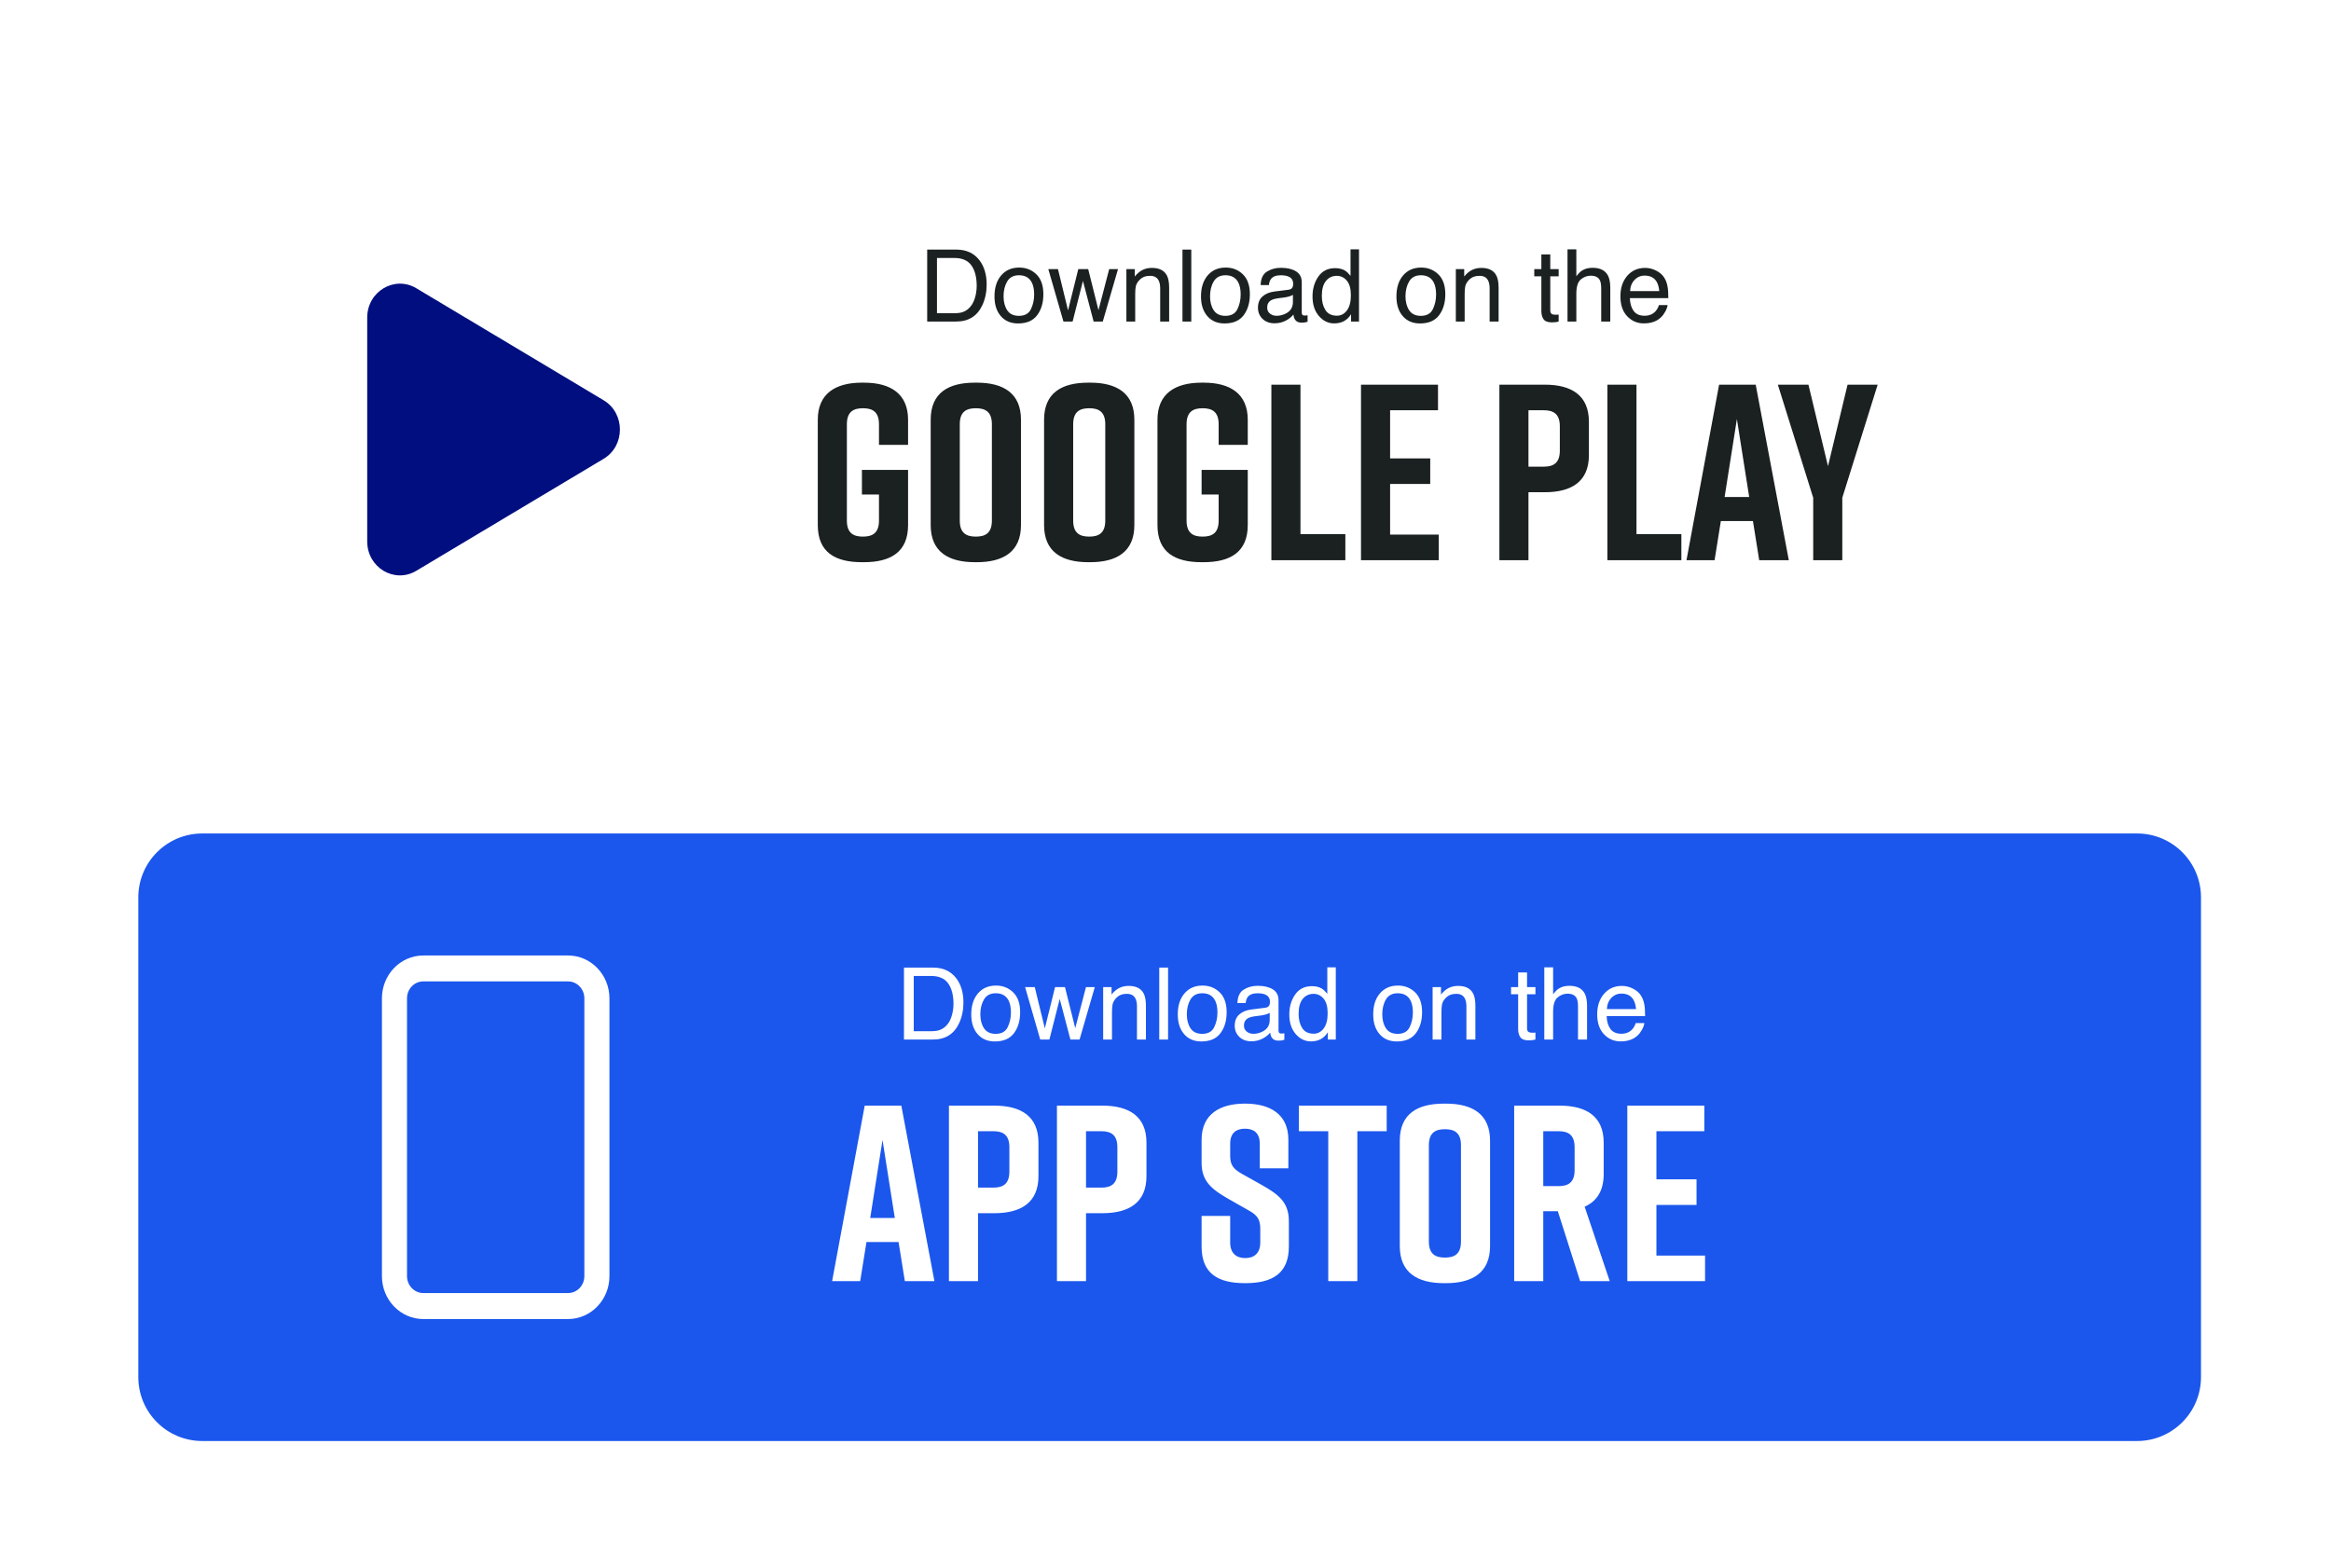 <svg width="278" height="187" viewBox="0 0 278 187" fill="none" xmlns="http://www.w3.org/2000/svg">
<g filter="url(#filter0_d_2_5394)">
<path d="M252.377 87.47H21.623C17.416 87.47 14 84.059 14 79.846V22.623C14 18.416 17.411 15 21.623 15H252.377C256.584 15 260 18.411 260 22.623V79.846C260 84.059 256.584 87.47 252.377 87.47Z" fill="white"/>
</g>
<path d="M71.983 47.741C74.583 49.297 74.583 53.183 71.983 54.734L60.814 61.411L49.646 68.089C47.046 69.644 43.795 67.701 43.795 64.59V51.235V37.88C43.795 34.774 47.046 32.831 49.646 34.381L60.814 41.059L71.983 47.741Z" fill="#000E80"/>
<path d="M108.298 56.054H102.795V58.985H104.829V62.096C104.829 63.591 104.051 64.01 102.914 64.01C101.778 64.01 101 63.591 101 62.096V50.611C101 49.115 101.778 48.697 102.914 48.697C104.051 48.697 104.829 49.115 104.829 50.611V53.063H108.298V50.072C108.298 46.962 106.204 45.646 103.034 45.646H102.795C99.624 45.646 97.531 46.962 97.531 50.072V62.634C97.531 65.894 99.624 67.061 102.795 67.061H103.034C106.204 67.061 108.298 65.864 108.298 62.634V56.054ZM110.996 50.072V62.634C110.996 65.805 113.089 67.061 116.26 67.061H116.499C119.669 67.061 121.763 65.805 121.763 62.634V50.072C121.763 46.902 119.669 45.646 116.499 45.646H116.26C113.089 45.646 110.996 46.872 110.996 50.072ZM114.465 62.096V50.611C114.465 49.115 115.243 48.697 116.379 48.697C117.516 48.697 118.294 49.115 118.294 50.611V62.096C118.294 63.591 117.516 64.01 116.379 64.01C115.243 64.01 114.465 63.591 114.465 62.096ZM124.519 50.072V62.634C124.519 65.805 126.613 67.061 129.783 67.061H130.022C133.193 67.061 135.286 65.805 135.286 62.634V50.072C135.286 46.902 133.193 45.646 130.022 45.646H129.783C126.613 45.646 124.519 46.872 124.519 50.072ZM127.989 62.096V50.611C127.989 49.115 128.766 48.697 129.903 48.697C131.039 48.697 131.817 49.115 131.817 50.611V62.096C131.817 63.591 131.039 64.01 129.903 64.01C128.766 64.01 127.989 63.591 127.989 62.096ZM148.81 56.054H143.306V58.985H145.34V62.096C145.34 63.591 144.563 64.01 143.426 64.01C142.289 64.01 141.512 63.591 141.512 62.096V50.611C141.512 49.115 142.289 48.697 143.426 48.697C144.563 48.697 145.34 49.115 145.34 50.611V53.063H148.81V50.072C148.81 46.962 146.716 45.646 143.546 45.646H143.306C140.136 45.646 138.042 46.962 138.042 50.072V62.634C138.042 65.894 140.136 67.061 143.306 67.061H143.546C146.716 67.061 148.81 65.864 148.81 62.634V56.054ZM160.45 63.711H155.096V45.885H151.627V66.822H160.45V63.711ZM171.589 66.822V63.771H165.787V57.729H170.572V54.678H165.787V48.936H171.499V45.885H162.317V66.822H171.589ZM184.233 45.885H178.82V66.822H182.289V58.716H184.233C187.404 58.716 189.497 57.46 189.497 54.29V50.312C189.497 47.141 187.404 45.885 184.233 45.885ZM186.028 53.751C186.028 55.247 185.25 55.666 184.114 55.666H182.289V48.936H184.114C185.25 48.936 186.028 49.355 186.028 50.85V53.751ZM200.524 63.711H195.17V45.885H191.7V66.822H200.524V63.711ZM209.808 66.822H213.337L209.389 45.885H205.023L201.134 66.822H204.484L205.232 62.156H209.06L209.808 66.822ZM205.681 59.285L207.146 49.983L208.612 59.285H205.681ZM219.716 59.374L223.933 45.885H220.344L218.011 55.606L215.678 45.885H212.029L216.246 59.374V66.822H219.716V59.374Z" fill="#1B2021"/>
<path d="M113.82 37.36C114.213 37.36 114.537 37.319 114.79 37.237C115.241 37.086 115.611 36.794 115.9 36.361C116.129 36.015 116.295 35.571 116.396 35.029C116.455 34.706 116.484 34.406 116.484 34.13C116.484 33.067 116.272 32.241 115.847 31.653C115.426 31.065 114.747 30.771 113.808 30.771H111.746V37.36H113.82ZM110.578 29.772H114.054C115.234 29.772 116.149 30.191 116.799 31.028C117.38 31.783 117.67 32.751 117.67 33.931C117.67 34.843 117.498 35.666 117.156 36.402C116.552 37.703 115.514 38.353 114.042 38.353H110.578V29.772ZM121.513 37.676C122.211 37.676 122.688 37.413 122.945 36.887C123.206 36.357 123.336 35.769 123.336 35.123C123.336 34.539 123.243 34.064 123.056 33.697C122.76 33.121 122.249 32.833 121.525 32.833C120.883 32.833 120.415 33.078 120.123 33.569C119.831 34.06 119.685 34.652 119.685 35.345C119.685 36.011 119.831 36.566 120.123 37.01C120.415 37.454 120.879 37.676 121.513 37.676ZM121.554 31.916C122.36 31.916 123.042 32.184 123.599 32.722C124.156 33.259 124.434 34.05 124.434 35.094C124.434 36.102 124.189 36.936 123.698 37.594C123.208 38.252 122.446 38.581 121.414 38.581C120.553 38.581 119.87 38.291 119.364 37.711C118.857 37.127 118.604 36.344 118.604 35.362C118.604 34.311 118.871 33.474 119.405 32.85C119.938 32.227 120.655 31.916 121.554 31.916ZM126.175 32.097L127.378 37.027L128.599 32.097H129.779L131.006 36.998L132.285 32.097H133.337L131.52 38.353H130.428L129.154 33.511L127.922 38.353H126.829L125.024 32.097H126.175ZM134.336 32.097H135.335V32.985C135.631 32.619 135.944 32.356 136.275 32.196C136.606 32.036 136.974 31.957 137.379 31.957C138.267 31.957 138.867 32.266 139.178 32.886C139.35 33.224 139.436 33.709 139.436 34.34V38.353H138.366V34.41C138.366 34.029 138.31 33.721 138.197 33.487C138.01 33.098 137.671 32.903 137.181 32.903C136.931 32.903 136.727 32.928 136.567 32.979C136.279 33.065 136.026 33.236 135.808 33.493C135.633 33.7 135.518 33.914 135.463 34.136C135.413 34.354 135.387 34.667 135.387 35.076V38.353H134.336V32.097ZM141.024 29.772H142.076V38.353H141.024V29.772ZM146.142 37.676C146.839 37.676 147.316 37.413 147.573 36.887C147.834 36.357 147.964 35.769 147.964 35.123C147.964 34.539 147.871 34.064 147.684 33.697C147.388 33.121 146.878 32.833 146.153 32.833C145.511 32.833 145.043 33.078 144.751 33.569C144.459 34.06 144.313 34.652 144.313 35.345C144.313 36.011 144.459 36.566 144.751 37.01C145.043 37.454 145.507 37.676 146.142 37.676ZM146.183 31.916C146.989 31.916 147.67 32.184 148.227 32.722C148.784 33.259 149.062 34.05 149.062 35.094C149.062 36.102 148.817 36.936 148.326 37.594C147.836 38.252 147.074 38.581 146.042 38.581C145.182 38.581 144.498 38.291 143.992 37.711C143.486 37.127 143.233 36.344 143.233 35.362C143.233 34.311 143.499 33.474 144.033 32.85C144.566 32.227 145.283 31.916 146.183 31.916ZM151.125 36.688C151.125 36.992 151.236 37.232 151.458 37.407C151.68 37.582 151.942 37.67 152.246 37.67C152.616 37.67 152.974 37.584 153.321 37.413C153.905 37.129 154.197 36.663 154.197 36.017V35.17C154.069 35.251 153.903 35.319 153.701 35.374C153.498 35.429 153.3 35.468 153.105 35.491L152.468 35.573C152.086 35.623 151.8 35.703 151.609 35.812C151.286 35.995 151.125 36.287 151.125 36.688ZM153.672 34.562C153.913 34.531 154.075 34.43 154.156 34.258C154.203 34.165 154.226 34.031 154.226 33.855C154.226 33.497 154.098 33.238 153.841 33.078C153.588 32.915 153.224 32.833 152.749 32.833C152.199 32.833 151.81 32.981 151.58 33.277C151.452 33.441 151.368 33.684 151.329 34.007H150.348C150.367 33.236 150.616 32.7 151.095 32.401C151.578 32.097 152.137 31.945 152.772 31.945C153.508 31.945 154.106 32.085 154.565 32.366C155.021 32.646 155.249 33.082 155.249 33.674V37.278C155.249 37.388 155.27 37.475 155.313 37.541C155.36 37.608 155.455 37.641 155.599 37.641C155.646 37.641 155.699 37.639 155.757 37.635C155.815 37.627 155.878 37.617 155.944 37.605V38.383C155.78 38.429 155.656 38.458 155.57 38.47C155.484 38.482 155.368 38.488 155.22 38.488C154.857 38.488 154.594 38.359 154.431 38.102C154.345 37.966 154.285 37.773 154.25 37.524C154.036 37.804 153.728 38.048 153.327 38.254C152.926 38.46 152.484 38.564 152.001 38.564C151.421 38.564 150.945 38.388 150.575 38.038C150.209 37.683 150.026 37.241 150.026 36.712C150.026 36.132 150.207 35.682 150.57 35.362C150.932 35.043 151.407 34.846 151.995 34.772L153.672 34.562ZM157.644 35.298C157.644 35.968 157.786 36.529 158.07 36.98C158.355 37.432 158.81 37.658 159.437 37.658C159.924 37.658 160.323 37.45 160.635 37.033C160.95 36.612 161.108 36.011 161.108 35.228C161.108 34.437 160.946 33.853 160.623 33.475C160.3 33.094 159.901 32.903 159.426 32.903C158.896 32.903 158.466 33.106 158.135 33.511C157.807 33.916 157.644 34.511 157.644 35.298ZM159.227 31.986C159.706 31.986 160.107 32.087 160.43 32.29C160.617 32.407 160.829 32.611 161.067 32.903V29.743H162.078V38.353H161.131V37.483C160.886 37.868 160.596 38.147 160.261 38.318C159.926 38.49 159.542 38.575 159.11 38.575C158.413 38.575 157.809 38.283 157.299 37.699C156.789 37.111 156.534 36.33 156.534 35.356C156.534 34.445 156.766 33.657 157.229 32.991C157.696 32.321 158.362 31.986 159.227 31.986ZM169.45 37.676C170.147 37.676 170.624 37.413 170.881 36.887C171.142 36.357 171.272 35.769 171.272 35.123C171.272 34.539 171.179 34.064 170.992 33.697C170.696 33.121 170.186 32.833 169.461 32.833C168.819 32.833 168.351 33.078 168.059 33.569C167.767 34.06 167.621 34.652 167.621 35.345C167.621 36.011 167.767 36.566 168.059 37.01C168.351 37.454 168.815 37.676 169.45 37.676ZM169.491 31.916C170.297 31.916 170.978 32.184 171.535 32.722C172.092 33.259 172.371 34.05 172.371 35.094C172.371 36.102 172.125 36.936 171.634 37.594C171.144 38.252 170.382 38.581 169.35 38.581C168.49 38.581 167.806 38.291 167.3 37.711C166.794 37.127 166.541 36.344 166.541 35.362C166.541 34.311 166.807 33.474 167.341 32.85C167.874 32.227 168.591 31.916 169.491 31.916ZM173.626 32.097H174.625V32.985C174.921 32.619 175.235 32.356 175.566 32.196C175.897 32.036 176.265 31.957 176.67 31.957C177.558 31.957 178.158 32.266 178.469 32.886C178.641 33.224 178.726 33.709 178.726 34.34V38.353H177.657V34.41C177.657 34.029 177.601 33.721 177.488 33.487C177.301 33.098 176.962 32.903 176.471 32.903C176.222 32.903 176.018 32.928 175.858 32.979C175.57 33.065 175.317 33.236 175.099 33.493C174.923 33.7 174.808 33.914 174.754 34.136C174.703 34.354 174.678 34.667 174.678 35.076V38.353H173.626V32.097ZM183.826 30.35H184.889V32.097H185.888V32.956H184.889V37.039C184.889 37.257 184.963 37.403 185.111 37.477C185.193 37.52 185.329 37.541 185.52 37.541C185.571 37.541 185.625 37.541 185.684 37.541C185.742 37.537 185.81 37.532 185.888 37.524V38.353C185.767 38.388 185.641 38.414 185.508 38.429C185.38 38.445 185.24 38.453 185.088 38.453C184.597 38.453 184.264 38.328 184.089 38.079C183.914 37.826 183.826 37.498 183.826 37.097V32.956H182.979V32.097H183.826V30.35ZM186.945 29.743H187.997V32.944C188.246 32.629 188.47 32.407 188.669 32.278C189.007 32.056 189.43 31.945 189.936 31.945C190.844 31.945 191.459 32.262 191.782 32.897C191.957 33.244 192.045 33.725 192.045 34.34V38.353H190.964V34.41C190.964 33.951 190.906 33.614 190.789 33.4C190.598 33.057 190.24 32.886 189.714 32.886C189.278 32.886 188.883 33.035 188.528 33.335C188.174 33.635 187.997 34.202 187.997 35.035V38.353H186.945V29.743ZM196.21 31.957C196.654 31.957 197.084 32.062 197.501 32.272C197.918 32.479 198.235 32.747 198.453 33.078C198.664 33.394 198.804 33.762 198.874 34.182C198.936 34.471 198.967 34.93 198.967 35.561H194.382C194.401 36.196 194.551 36.706 194.832 37.092C195.112 37.473 195.546 37.664 196.134 37.664C196.683 37.664 197.121 37.483 197.449 37.121C197.635 36.91 197.768 36.667 197.846 36.391H198.88C198.852 36.62 198.761 36.877 198.605 37.162C198.453 37.442 198.282 37.672 198.091 37.851C197.772 38.162 197.377 38.373 196.905 38.482C196.652 38.544 196.366 38.575 196.047 38.575C195.268 38.575 194.608 38.293 194.066 37.728C193.525 37.16 193.254 36.365 193.254 35.345C193.254 34.34 193.527 33.524 194.072 32.897C194.617 32.27 195.33 31.957 196.21 31.957ZM197.887 34.726C197.844 34.27 197.745 33.906 197.589 33.633C197.301 33.127 196.82 32.874 196.146 32.874C195.663 32.874 195.258 33.049 194.931 33.4C194.604 33.746 194.43 34.188 194.411 34.726H197.887Z" fill="#1B2021"/>
<g filter="url(#filter1_d_2_5394)">
<path d="M253.377 171.891H22.623C18.416 171.891 15 168.479 15 164.267V107.044C15 102.837 18.411 99.421 22.623 99.421H253.377C257.584 99.421 261 102.832 261 107.044V164.267C261 168.474 257.584 171.891 253.377 171.891Z" fill="#1B57ED"/>
</g>
<path d="M107.913 152.822H111.442L107.494 131.885H103.127L99.239 152.822H102.589L103.337 148.156H107.165L107.913 152.822ZM103.785 145.284L105.251 135.983L106.717 145.284H103.785ZM118.585 131.885H113.172V152.822H116.641V144.716H118.585C121.756 144.716 123.849 143.46 123.849 140.29V136.312C123.849 133.141 121.756 131.885 118.585 131.885ZM120.38 139.751C120.38 141.247 119.602 141.665 118.466 141.665H116.641V134.936H118.466C119.602 134.936 120.38 135.355 120.38 136.85V139.751ZM131.466 131.885H126.053V152.822H129.522V144.716H131.466C134.636 144.716 136.73 143.46 136.73 140.29V136.312C136.73 133.141 134.636 131.885 131.466 131.885ZM133.261 139.751C133.261 141.247 132.483 141.665 131.346 141.665H129.522V134.936H131.346C132.483 134.936 133.261 135.355 133.261 136.85V139.751ZM153.653 139.362V135.953C153.653 132.842 151.38 131.646 148.509 131.646H148.449C145.578 131.646 143.305 132.842 143.305 135.953V138.704C143.305 140.888 144.471 141.845 146.505 143.011L148.928 144.387C149.974 144.955 150.303 145.494 150.303 146.571V148.216C150.303 149.502 149.556 150.07 148.509 150.07C147.462 150.07 146.714 149.502 146.714 148.216V145.045H143.305V148.694C143.305 151.954 145.309 153.061 148.479 153.061H148.539C151.709 153.061 153.713 151.924 153.713 148.694V145.673C153.713 143.43 152.517 142.503 150.513 141.366L148.06 139.991C147.073 139.422 146.714 138.944 146.714 137.867V136.431C146.714 135.115 147.462 134.637 148.479 134.637C149.496 134.637 150.244 135.115 150.244 136.431V139.362H153.653ZM165.379 131.885H154.911V134.936H158.411V152.822H161.88V134.936H165.379V131.885ZM166.941 136.072V148.634C166.941 151.805 169.035 153.061 172.205 153.061H172.444C175.615 153.061 177.708 151.805 177.708 148.634V136.072C177.708 132.902 175.615 131.646 172.444 131.646H172.205C169.035 131.646 166.941 132.872 166.941 136.072ZM170.41 148.096V136.611C170.41 135.115 171.188 134.697 172.325 134.697C173.461 134.697 174.239 135.115 174.239 136.611V148.096C174.239 149.591 173.461 150.01 172.325 150.01C171.188 150.01 170.41 149.591 170.41 148.096ZM191.979 152.822L188.988 143.939C190.424 143.31 191.261 142.054 191.261 140.05V136.312C191.261 133.141 189.168 131.885 185.998 131.885H180.584V152.822H184.053V144.477H185.788L188.45 152.822H191.979ZM184.053 134.936H185.878C187.014 134.936 187.792 135.355 187.792 136.85V139.572C187.792 141.067 187.014 141.486 185.878 141.486H184.053V134.936ZM203.35 152.822V149.771H197.548V143.729H202.333V140.678H197.548V134.936H203.26V131.885H194.078V152.822H203.35Z" fill="white"/>
<path d="M111.051 123.007C111.444 123.007 111.768 122.966 112.021 122.884C112.472 122.732 112.842 122.44 113.131 122.008C113.36 121.661 113.526 121.217 113.627 120.676C113.686 120.353 113.715 120.053 113.715 119.777C113.715 118.713 113.502 117.888 113.078 117.3C112.657 116.712 111.978 116.418 111.039 116.418H108.977V123.007H111.051ZM107.809 115.419H111.285C112.465 115.419 113.38 115.837 114.03 116.675C114.61 117.43 114.901 118.398 114.901 119.578C114.901 120.489 114.729 121.313 114.387 122.049C113.783 123.35 112.745 124 111.273 124H107.809V115.419ZM118.744 123.322C119.441 123.322 119.919 123.06 120.176 122.534C120.436 122.004 120.567 121.416 120.567 120.77C120.567 120.185 120.473 119.71 120.287 119.344C119.991 118.768 119.48 118.48 118.756 118.48C118.113 118.48 117.646 118.725 117.354 119.216C117.062 119.706 116.916 120.298 116.916 120.992C116.916 121.658 117.062 122.212 117.354 122.656C117.646 123.1 118.11 123.322 118.744 123.322ZM118.785 117.563C119.591 117.563 120.273 117.831 120.83 118.369C121.387 118.906 121.665 119.697 121.665 120.74C121.665 121.749 121.42 122.582 120.929 123.241C120.438 123.899 119.677 124.228 118.645 124.228C117.784 124.228 117.101 123.938 116.595 123.357C116.088 122.773 115.835 121.99 115.835 121.009C115.835 119.958 116.102 119.12 116.636 118.497C117.169 117.874 117.886 117.563 118.785 117.563ZM123.406 117.744L124.609 122.674L125.83 117.744H127.01L128.237 122.645L129.516 117.744H130.568L128.751 124H127.659L126.385 119.157L125.153 124H124.06L122.255 117.744H123.406ZM131.567 117.744H132.566V118.632C132.862 118.265 133.175 118.003 133.506 117.843C133.837 117.683 134.205 117.603 134.61 117.603C135.498 117.603 136.098 117.913 136.409 118.532C136.581 118.871 136.666 119.356 136.666 119.987V124H135.597V120.057C135.597 119.675 135.541 119.368 135.428 119.134C135.241 118.744 134.902 118.55 134.412 118.55C134.162 118.55 133.958 118.575 133.798 118.626C133.51 118.711 133.257 118.883 133.039 119.14C132.864 119.346 132.749 119.56 132.694 119.782C132.644 120 132.618 120.314 132.618 120.723V124H131.567V117.744ZM138.255 115.419H139.307V124H138.255V115.419ZM143.373 123.322C144.07 123.322 144.547 123.06 144.804 122.534C145.065 122.004 145.195 121.416 145.195 120.77C145.195 120.185 145.102 119.71 144.915 119.344C144.619 118.768 144.109 118.48 143.384 118.48C142.742 118.48 142.274 118.725 141.982 119.216C141.69 119.706 141.544 120.298 141.544 120.992C141.544 121.658 141.69 122.212 141.982 122.656C142.274 123.1 142.738 123.322 143.373 123.322ZM143.413 117.563C144.22 117.563 144.901 117.831 145.458 118.369C146.015 118.906 146.293 119.697 146.293 120.74C146.293 121.749 146.048 122.582 145.557 123.241C145.067 123.899 144.305 124.228 143.273 124.228C142.413 124.228 141.729 123.938 141.223 123.357C140.717 122.773 140.463 121.99 140.463 121.009C140.463 119.958 140.73 119.12 141.264 118.497C141.797 117.874 142.514 117.563 143.413 117.563ZM148.355 122.335C148.355 122.639 148.466 122.878 148.688 123.054C148.91 123.229 149.173 123.317 149.477 123.317C149.847 123.317 150.205 123.231 150.552 123.06C151.136 122.775 151.428 122.31 151.428 121.663V120.816C151.3 120.898 151.134 120.966 150.932 121.021C150.729 121.075 150.531 121.114 150.336 121.138L149.699 121.219C149.317 121.27 149.031 121.35 148.84 121.459C148.517 121.642 148.355 121.934 148.355 122.335ZM150.902 120.209C151.144 120.178 151.306 120.076 151.387 119.905C151.434 119.812 151.457 119.677 151.457 119.502C151.457 119.144 151.329 118.885 151.072 118.725C150.819 118.561 150.455 118.48 149.979 118.48C149.43 118.48 149.041 118.628 148.811 118.924C148.683 119.087 148.599 119.331 148.56 119.654H147.579C147.598 118.883 147.847 118.347 148.326 118.047C148.809 117.744 149.368 117.592 150.003 117.592C150.739 117.592 151.337 117.732 151.796 118.012C152.252 118.293 152.48 118.729 152.48 119.321V122.925C152.48 123.034 152.501 123.122 152.544 123.188C152.591 123.254 152.686 123.287 152.83 123.287C152.877 123.287 152.929 123.285 152.988 123.281C153.046 123.274 153.109 123.264 153.175 123.252V124.029C153.011 124.076 152.887 124.105 152.801 124.117C152.715 124.129 152.598 124.134 152.45 124.134C152.088 124.134 151.825 124.006 151.662 123.749C151.576 123.613 151.516 123.42 151.481 123.17C151.267 123.451 150.959 123.694 150.558 123.901C150.157 124.107 149.715 124.21 149.232 124.21C148.651 124.21 148.176 124.035 147.806 123.685C147.44 123.33 147.257 122.888 147.257 122.359C147.257 121.778 147.438 121.328 147.801 121.009C148.163 120.69 148.638 120.493 149.226 120.419L150.902 120.209ZM154.875 120.945C154.875 121.615 155.017 122.175 155.301 122.627C155.585 123.079 156.041 123.305 156.668 123.305C157.155 123.305 157.554 123.096 157.866 122.68C158.181 122.259 158.339 121.658 158.339 120.875C158.339 120.084 158.177 119.5 157.854 119.122C157.531 118.741 157.132 118.55 156.656 118.55C156.127 118.55 155.696 118.752 155.365 119.157C155.038 119.562 154.875 120.158 154.875 120.945ZM156.458 117.633C156.937 117.633 157.338 117.734 157.661 117.936C157.848 118.053 158.06 118.258 158.298 118.55V115.389H159.309V124H158.362V123.13C158.117 123.515 157.827 123.794 157.492 123.965C157.157 124.136 156.773 124.222 156.341 124.222C155.644 124.222 155.04 123.93 154.53 123.346C154.02 122.758 153.765 121.977 153.765 121.003C153.765 120.092 153.997 119.303 154.46 118.637C154.927 117.968 155.593 117.633 156.458 117.633ZM166.681 123.322C167.378 123.322 167.855 123.06 168.112 122.534C168.373 122.004 168.503 121.416 168.503 120.77C168.503 120.185 168.41 119.71 168.223 119.344C167.927 118.768 167.417 118.48 166.692 118.48C166.05 118.48 165.582 118.725 165.29 119.216C164.998 119.706 164.852 120.298 164.852 120.992C164.852 121.658 164.998 122.212 165.29 122.656C165.582 123.1 166.046 123.322 166.681 123.322ZM166.722 117.563C167.528 117.563 168.209 117.831 168.766 118.369C169.323 118.906 169.601 119.697 169.601 120.74C169.601 121.749 169.356 122.582 168.865 123.241C168.375 123.899 167.613 124.228 166.581 124.228C165.721 124.228 165.037 123.938 164.531 123.357C164.025 122.773 163.772 121.99 163.772 121.009C163.772 119.958 164.038 119.12 164.572 118.497C165.105 117.874 165.822 117.563 166.722 117.563ZM170.857 117.744H171.856V118.632C172.152 118.265 172.466 118.003 172.797 117.843C173.128 117.683 173.496 117.603 173.901 117.603C174.789 117.603 175.389 117.913 175.7 118.532C175.871 118.871 175.957 119.356 175.957 119.987V124H174.888V120.057C174.888 119.675 174.832 119.368 174.719 119.134C174.532 118.744 174.193 118.55 173.702 118.55C173.453 118.55 173.249 118.575 173.089 118.626C172.801 118.711 172.548 118.883 172.329 119.14C172.154 119.346 172.039 119.56 171.985 119.782C171.934 120 171.909 120.314 171.909 120.723V124H170.857V117.744ZM181.057 115.997H182.12V117.744H183.119V118.602H182.12V122.686C182.12 122.904 182.194 123.05 182.342 123.124C182.424 123.167 182.56 123.188 182.751 123.188C182.802 123.188 182.856 123.188 182.914 123.188C182.973 123.184 183.041 123.178 183.119 123.17V124C182.998 124.035 182.872 124.06 182.739 124.076C182.611 124.092 182.471 124.099 182.319 124.099C181.828 124.099 181.495 123.975 181.32 123.725C181.144 123.472 181.057 123.145 181.057 122.744V118.602H180.21V117.744H181.057V115.997ZM184.176 115.389H185.228V118.591C185.477 118.275 185.701 118.053 185.9 117.925C186.238 117.703 186.661 117.592 187.167 117.592C188.075 117.592 188.69 117.909 189.013 118.544C189.188 118.891 189.276 119.371 189.276 119.987V124H188.195V120.057C188.195 119.597 188.137 119.261 188.02 119.046C187.829 118.704 187.471 118.532 186.945 118.532C186.509 118.532 186.114 118.682 185.759 118.982C185.405 119.282 185.228 119.849 185.228 120.682V124H184.176V115.389ZM193.441 117.603C193.885 117.603 194.315 117.709 194.732 117.919C195.149 118.125 195.466 118.394 195.684 118.725C195.895 119.04 196.035 119.408 196.105 119.829C196.167 120.117 196.198 120.577 196.198 121.208H191.613C191.632 121.842 191.782 122.353 192.062 122.738C192.343 123.12 192.777 123.311 193.365 123.311C193.914 123.311 194.352 123.13 194.679 122.767C194.866 122.557 194.999 122.314 195.077 122.037H196.111C196.083 122.267 195.992 122.524 195.836 122.808C195.684 123.089 195.513 123.318 195.322 123.498C195.003 123.809 194.607 124.019 194.136 124.129C193.883 124.191 193.597 124.222 193.278 124.222C192.499 124.222 191.839 123.94 191.297 123.375C190.756 122.806 190.485 122.012 190.485 120.992C190.485 119.987 190.758 119.171 191.303 118.544C191.848 117.917 192.561 117.603 193.441 117.603ZM195.118 120.372C195.075 119.917 194.975 119.553 194.82 119.28C194.531 118.774 194.051 118.521 193.377 118.521C192.894 118.521 192.489 118.696 192.162 119.046C191.835 119.393 191.661 119.835 191.642 120.372H195.118Z" fill="white"/>
<path d="M67.748 157.342H50.485C47.762 157.342 45.55 155.047 45.55 152.231V119.086C45.55 116.264 47.762 113.975 50.485 113.975H67.748C70.471 113.975 72.683 116.27 72.683 119.086V152.231C72.683 155.047 70.471 157.342 67.748 157.342ZM50.485 117.065C49.41 117.065 48.542 117.97 48.542 119.081V152.225C48.542 153.337 49.416 154.241 50.485 154.241H67.748C68.823 154.241 69.691 153.337 69.691 152.225V119.081C69.691 117.97 68.817 117.065 67.748 117.065H50.485Z" fill="white"/>
<defs>
<filter id="filter0_d_2_5394" x="0.541" y="0.045" width="275.909" height="102.379" filterUnits="userSpaceOnUse" color-interpolation-filters="sRGB">
<feFlood flood-opacity="0" result="BackgroundImageFix"/>
<feColorMatrix in="SourceAlpha" type="matrix" values="0 0 0 0 0 0 0 0 0 0 0 0 0 0 0 0 0 0 127 0" result="hardAlpha"/>
<feOffset dx="1.495"/>
<feGaussianBlur stdDeviation="7.477"/>
<feComposite in2="hardAlpha" operator="out"/>
<feColorMatrix type="matrix" values="0 0 0 0 0 0 0 0 0 0 0 0 0 0 0 0 0 0 0.25 0"/>
<feBlend mode="normal" in2="BackgroundImageFix" result="effect1_dropShadow_2_5394"/>
<feBlend mode="normal" in="SourceGraphic" in2="effect1_dropShadow_2_5394" result="shape"/>
</filter>
<filter id="filter1_d_2_5394" x="1.541" y="84.466" width="275.909" height="102.379" filterUnits="userSpaceOnUse" color-interpolation-filters="sRGB">
<feFlood flood-opacity="0" result="BackgroundImageFix"/>
<feColorMatrix in="SourceAlpha" type="matrix" values="0 0 0 0 0 0 0 0 0 0 0 0 0 0 0 0 0 0 127 0" result="hardAlpha"/>
<feOffset dx="1.495"/>
<feGaussianBlur stdDeviation="7.477"/>
<feComposite in2="hardAlpha" operator="out"/>
<feColorMatrix type="matrix" values="0 0 0 0 0 0 0 0 0 0 0 0 0 0 0 0 0 0 0.25 0"/>
<feBlend mode="normal" in2="BackgroundImageFix" result="effect1_dropShadow_2_5394"/>
<feBlend mode="normal" in="SourceGraphic" in2="effect1_dropShadow_2_5394" result="shape"/>
</filter>
</defs>
</svg>
